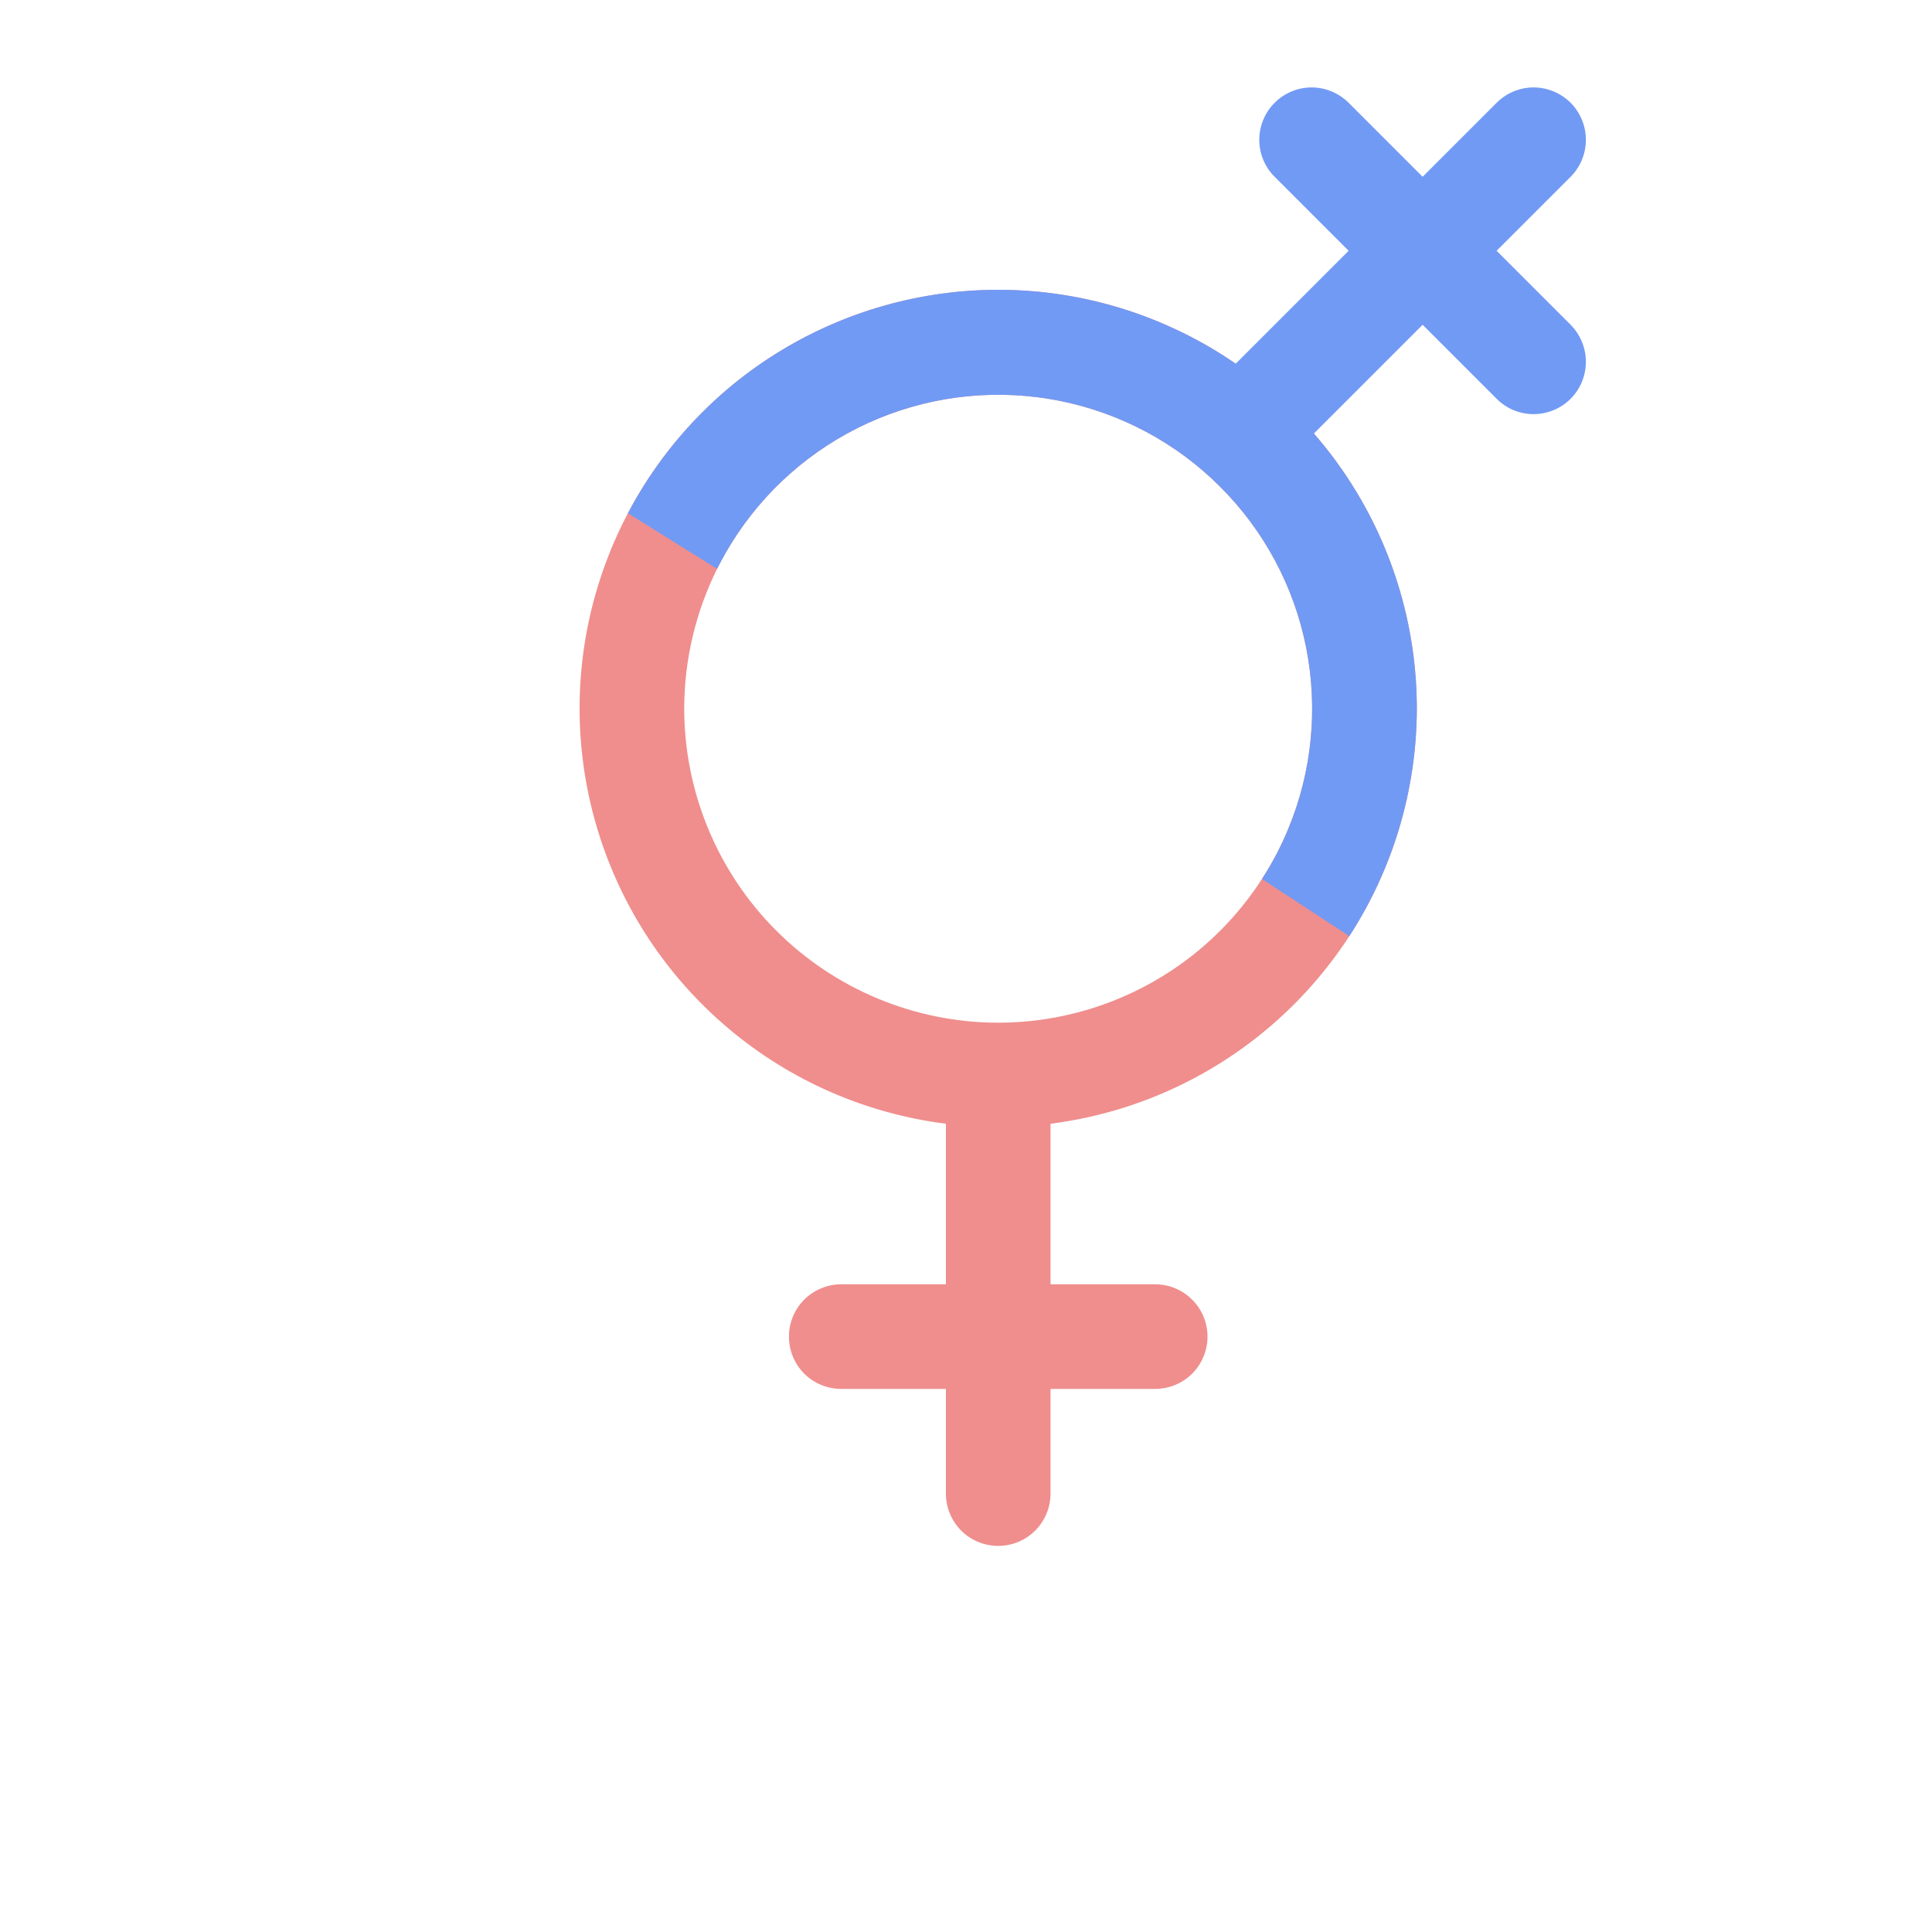 <svg width="20" height="20" viewBox="0 0 20 20" fill="none" xmlns="http://www.w3.org/2000/svg">
<g clip-path="url(#clip0_2457_6116)">
<path d="M14.667 7.337C14.667 6.503 14.427 5.686 13.975 4.985C13.523 4.284 12.879 3.728 12.118 3.385C11.358 3.041 10.515 2.924 9.691 3.048C8.866 3.172 8.094 3.531 7.468 4.082C7.072 4.432 6.744 4.849 6.5 5.313C6.359 5.58 6.246 5.863 6.163 6.157C5.936 6.96 5.946 7.811 6.192 8.608C6.437 9.405 6.907 10.114 7.546 10.651C8.184 11.188 8.964 11.528 9.792 11.633V13.295H8.708C8.565 13.295 8.427 13.352 8.325 13.454C8.224 13.555 8.167 13.693 8.167 13.837C8.167 13.98 8.224 14.118 8.325 14.22C8.427 14.321 8.565 14.378 8.708 14.378H9.792V15.462C9.792 15.605 9.849 15.743 9.95 15.845C10.052 15.946 10.19 16.003 10.333 16.003C10.477 16.003 10.615 15.946 10.716 15.845C10.818 15.743 10.875 15.605 10.875 15.462V14.378H11.958C12.102 14.378 12.24 14.321 12.341 14.22C12.443 14.118 12.5 13.98 12.5 13.837C12.5 13.693 12.443 13.555 12.341 13.454C12.24 13.352 12.102 13.295 11.958 13.295H10.875V11.633C11.921 11.5 12.883 10.991 13.581 10.2C13.723 10.039 13.852 9.869 13.968 9.691C14.42 8.994 14.665 8.177 14.667 7.337ZM7.083 7.337C7.083 6.833 7.201 6.337 7.423 5.889C7.485 5.766 7.554 5.646 7.631 5.531C7.988 4.997 8.496 4.58 9.09 4.334C9.683 4.088 10.337 4.024 10.967 4.149C11.598 4.275 12.177 4.584 12.631 5.039C13.086 5.493 13.396 6.072 13.521 6.703C13.646 7.333 13.582 7.987 13.336 8.58C13.254 8.779 13.153 8.967 13.034 9.144C12.799 9.496 12.495 9.801 12.139 10.039C11.604 10.396 10.976 10.587 10.333 10.587C9.472 10.586 8.645 10.243 8.036 9.634C7.427 9.025 7.084 8.198 7.083 7.337Z" fill="#EF8E8D"/>
<path d="M13.975 4.985C14.427 5.686 14.667 6.503 14.667 7.337C14.665 8.177 14.42 8.994 13.968 9.691L13.064 9.099C13.17 8.935 13.261 8.762 13.336 8.58C13.582 7.987 13.646 7.333 13.521 6.703C13.396 6.072 13.086 5.493 12.631 5.039C12.177 4.584 11.598 4.275 10.967 4.149C10.337 4.024 9.683 4.088 9.09 4.334C8.496 4.58 7.988 4.997 7.631 5.531C7.554 5.646 7.485 5.766 7.423 5.889L6.5 5.313C6.744 4.849 7.072 4.432 7.468 4.082C8.094 3.531 8.866 3.172 9.691 3.048C10.515 2.924 11.358 3.041 12.118 3.385C12.879 3.728 13.523 4.284 13.975 4.985Z" fill="#719AF4"/>
<path d="M14.727 3.362L13.551 4.538L12.785 3.772L13.961 2.596L13.195 1.83C13.093 1.729 13.036 1.591 13.036 1.447C13.036 1.304 13.093 1.166 13.195 1.064C13.296 0.963 13.434 0.905 13.578 0.905C13.721 0.905 13.859 0.963 13.961 1.064L14.727 1.83L15.493 1.064C15.594 0.963 15.732 0.905 15.876 0.905C16.019 0.905 16.157 0.963 16.259 1.064C16.36 1.166 16.417 1.304 16.417 1.447C16.417 1.591 16.36 1.729 16.259 1.83L15.493 2.596L16.259 3.362C16.36 3.464 16.417 3.602 16.417 3.745C16.417 3.889 16.36 4.027 16.259 4.128C16.157 4.23 16.019 4.287 15.876 4.287C15.732 4.287 15.594 4.23 15.493 4.128L14.727 3.362Z" fill="#719AF4"/>
</g>
<defs>
<clipPath id="clip0_2457_6116">
<rect width="20" height="20" fill="white"/>
</clipPath>
</defs>
</svg>
